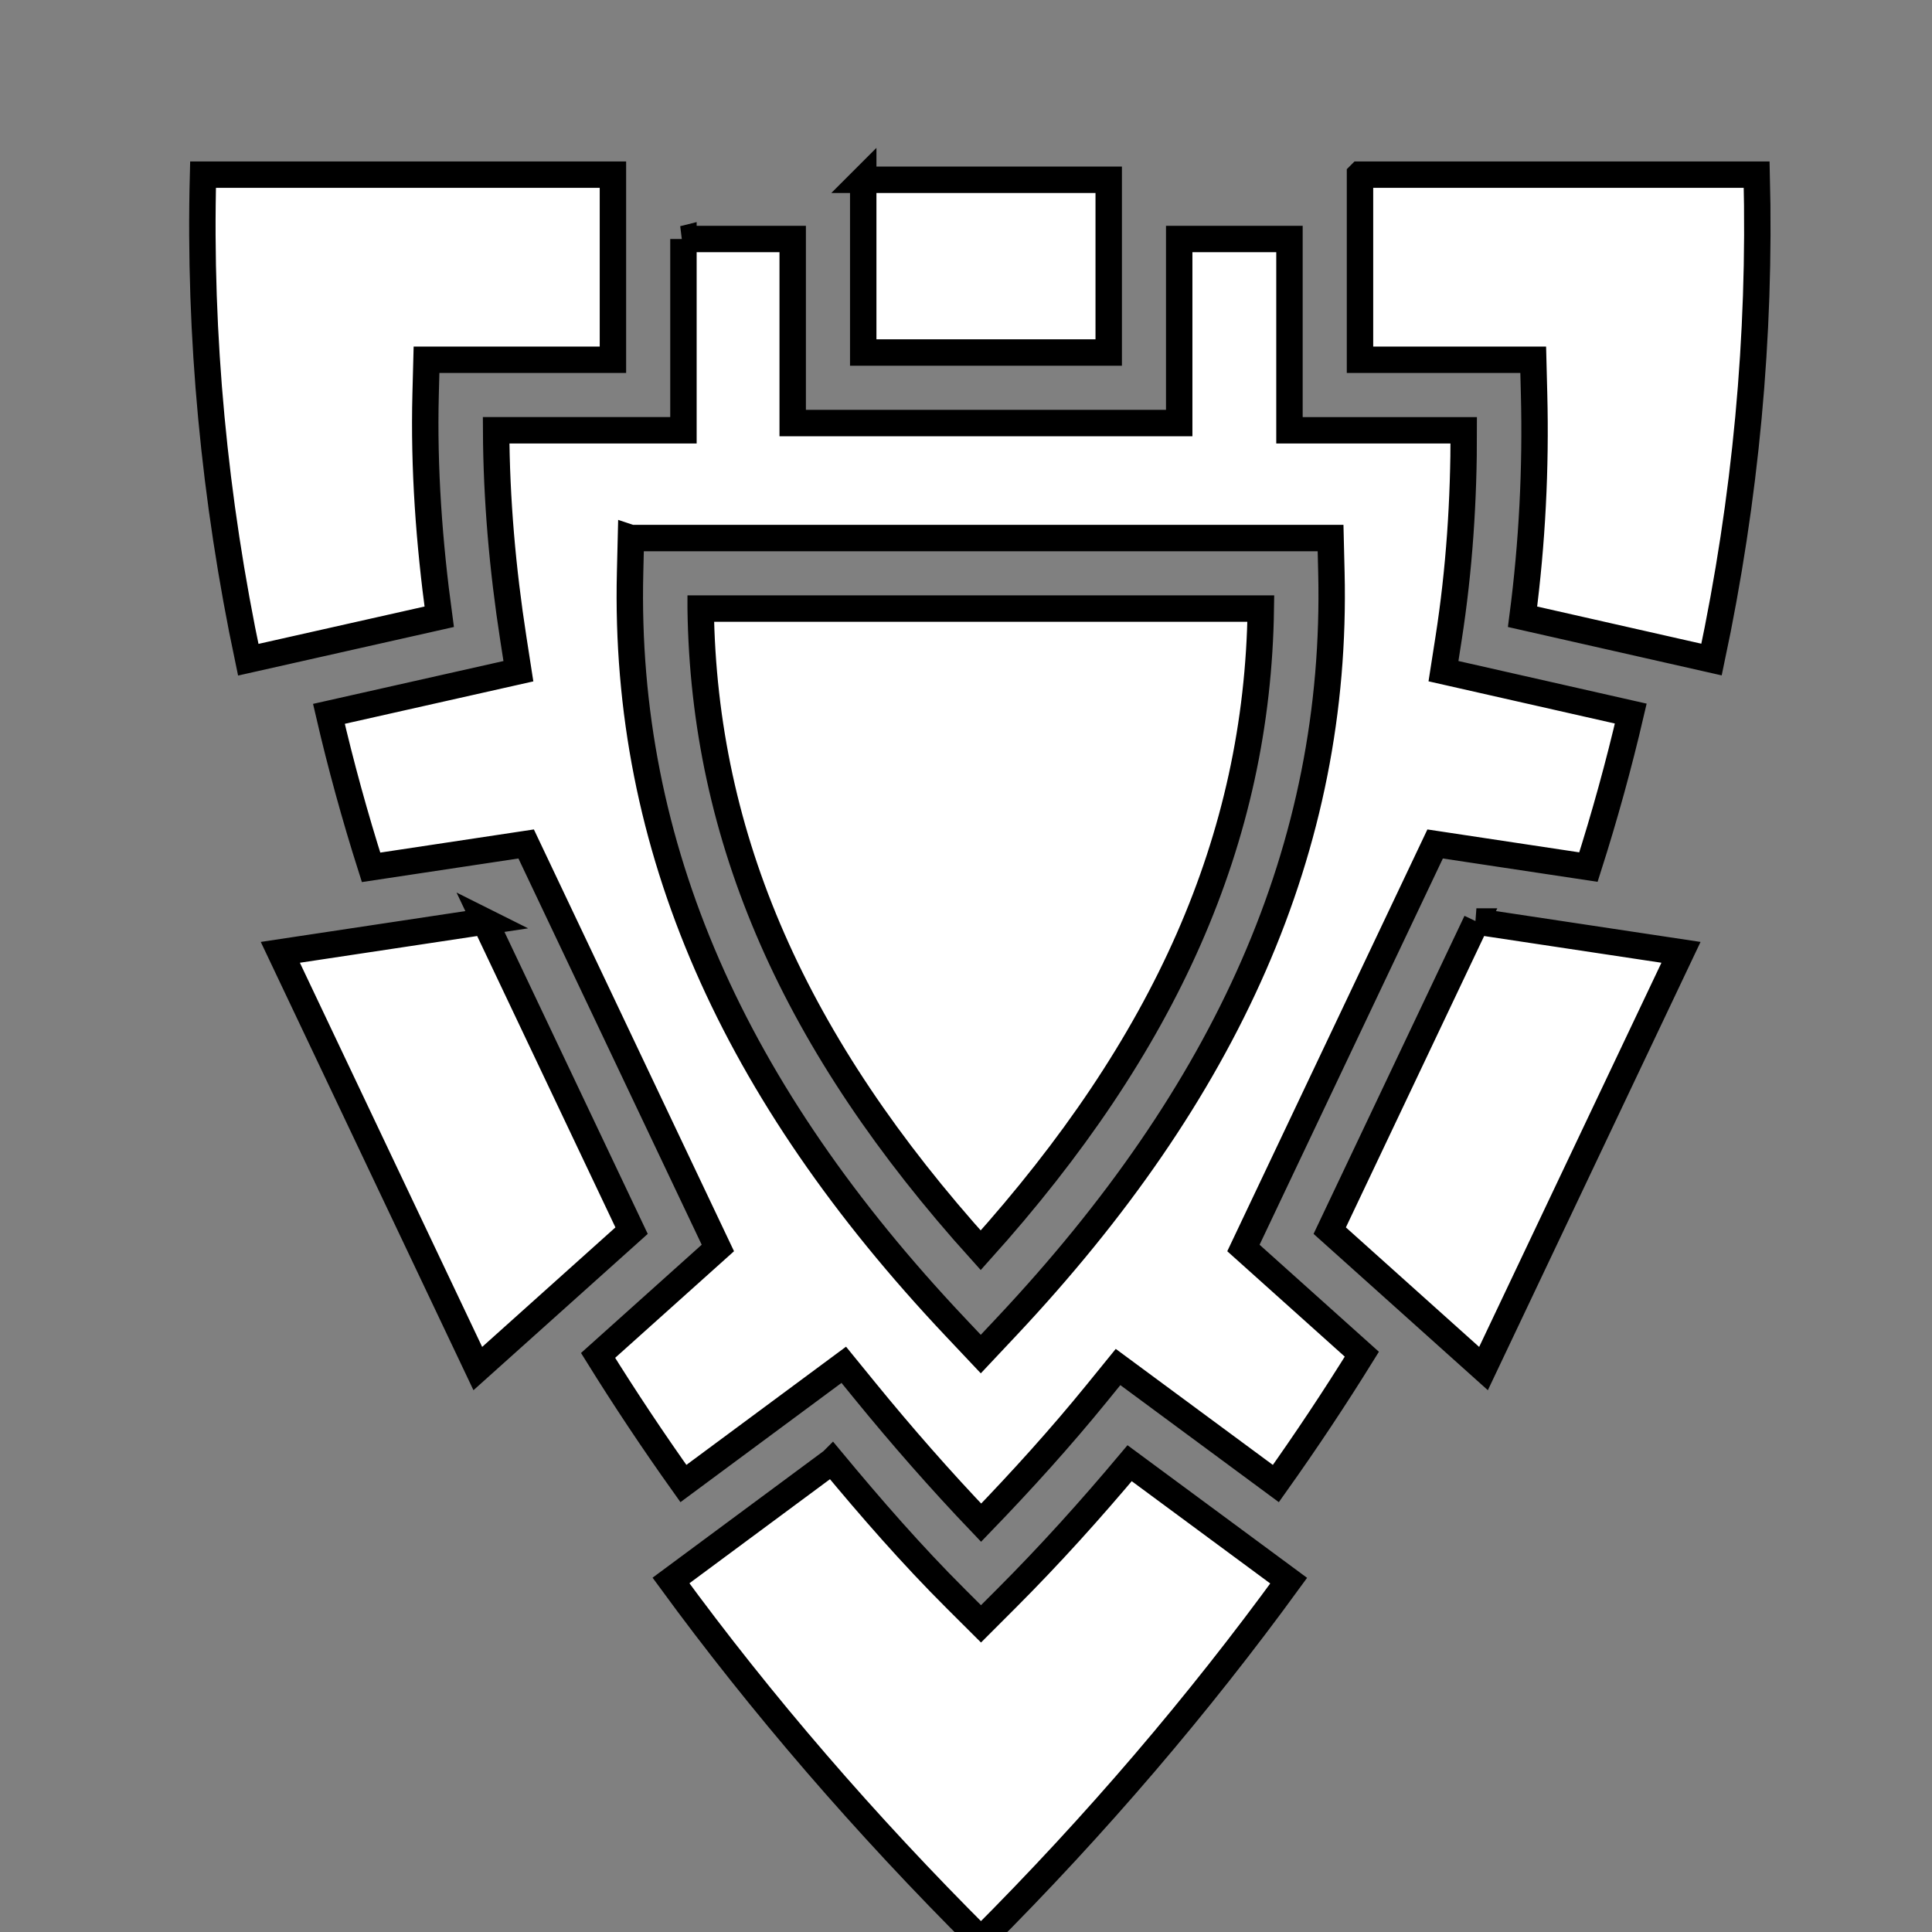 <svg xmlns="http://www.w3.org/2000/svg" viewBox="0 0 512 512" style="height: 512px; width: 512px;"><rect x="0" y="0" width="512" height="512" fill="#808080" stroke="none"/><path d="M0 0h512v512H0z" fill="#ffffff" fill-opacity="0"></path><g class="" transform="translate(3,20)" style="touch-action: none;"><path d="M50.807 26.285c-1.105 42.86 2.978 85.91 11.98 128.55l50.606-11.388c-2.658-19.543-4.11-39.265-3.6-59.002l.236-9.103h49.402V26.285H50.807zm306.607 0v49.057h45.904l.23 9.107c.498 19.563-.492 39.338-3.058 59l50.086 11.34c9.048-42.643 13.05-85.63 11.96-128.505H357.415zm-131.65 1.354v45.786h65.056V27.64h-65.056zM178.12 43.335V94.03H128.48c.084 18.322 1.696 36.784 4.56 55.216l1.34 8.633-50.216 11.298c3.15 13.61 6.88 27.174 11.172 40.677l41.1-6.197 50.804 107.07-31.744 28.473c7.095 11.418 14.626 22.74 22.615 33.952l42.496-31.466 5.634 6.912c9.656 11.84 19.914 23.57 30.766 34.93 10.873-11.26 21.116-22.59 30.664-34.335l5.625-6.922 41.82 30.886c8.05-11.315 15.64-22.748 22.788-34.277l-31.383-28.15 50.803-107.072 40.627 6.127c4.308-13.503 8.054-27.07 11.22-40.68l-49.636-11.24 1.347-8.627c2.855-18.264 4.06-36.774 4.023-55.207h-46.183V43.337h-29.22v48.78h-102.43v-48.78h-28.958zm-13.915 79.252h185.41l.22 9.12c1.746 73.04-27.91 137.976-86.116 199.905l-6.798 7.23-6.81-7.216c-58.558-62.066-87.895-126.956-86.128-199.92l.22-9.12zm18.48 18.69c.818 61.19 25.098 115.615 74.213 170.062 48.85-54.348 73.37-108.852 74.23-170.063H182.685zm-57.18 82.93l-54.216 8.173 52.335 110.306 40.752-36.553-38.873-81.926zm262.76 0l-38.874 81.925 40.753 36.553L442.48 232.38l-54.216-8.173zM217.52 367.227l-42.704 31.62c23.914 32.71 51.31 64.504 82.15 95.236 30.733-30.743 57.7-62.44 81.548-95.19l-42.15-31.128c-10.264 12.222-20.992 24.175-32.792 35.978l-6.597 6.598-6.608-6.586c-11.93-11.89-22.64-24.246-32.846-36.53z" fill="#fff" fill-opacity="1" stroke="#000000" stroke-opacity="1" stroke-width="7"></path></g></svg>